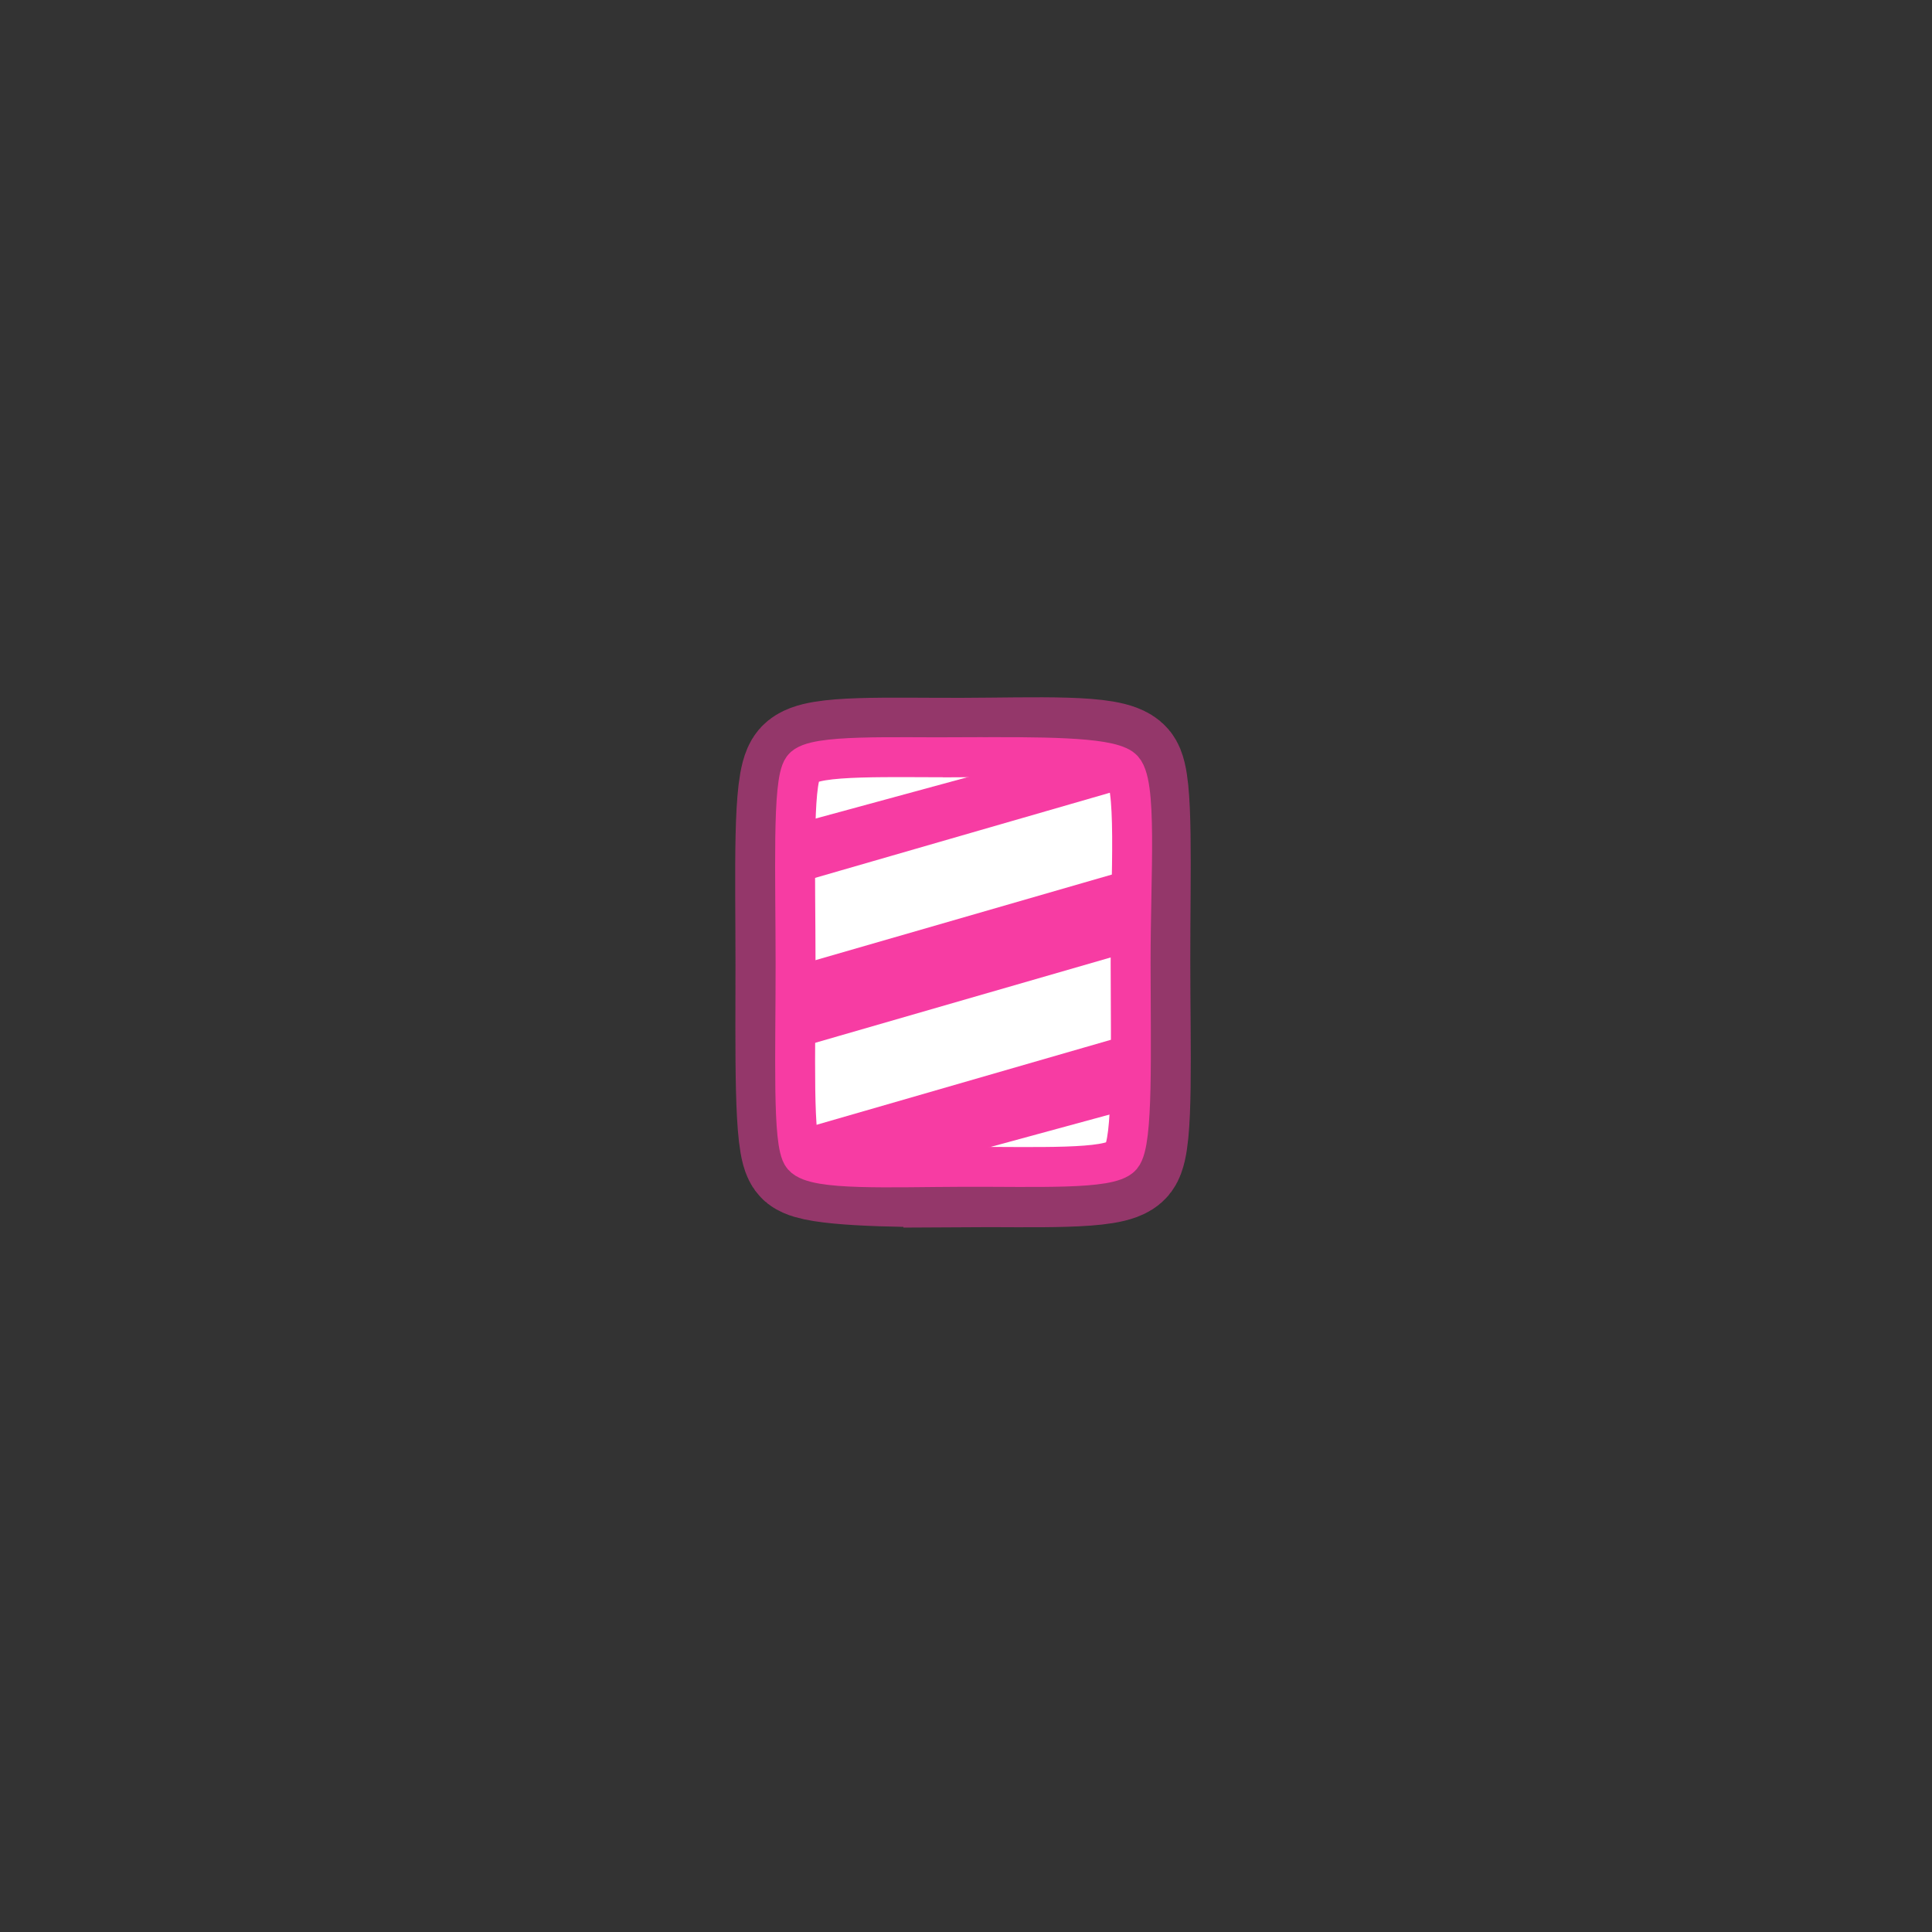 <svg version="1.1" xmlns="http://www.w3.org/2000/svg" xmlns:xlink="http://www.w3.org/1999/xlink" width="121" height="121" viewBox="0,0,121,121"><rect x="0" y="0" width="121" height="121" fill="#333333" stroke="none"/><g transform="translate(-179.5,-119.5)"><g data-paper-data="{&quot;isPaintingLayer&quot;:true}" fill-rule="nonzero" stroke-linecap="butt" stroke-linejoin="miter" stroke-miterlimit="10" stroke-dasharray="" stroke-dashoffset="0" style="mix-blend-mode: normal"><path d="M179.5,240.5v-121h121v121z" data-paper-data="{&quot;index&quot;:null}" fill="none" stroke="none" stroke-width="0"/><path d="M239.831,192.606c-4.93,0.033 -9.232,-0.12 -9.946,-0.683c-0.685,-0.54 -0.569,-6.578 -0.572,-12.207c-0.003,-5.621 -0.172,-11.224 0.572,-12.095c0.729,-0.853 5.296,-0.652 9.888,-0.666c4.633,-0.014 9.293,-0.237 10.064,0.666c0.66,0.773 0.458,6.377 0.46,12.023c0.002,5.668 0.206,11.377 -0.46,12.28c-0.65,0.881 -5.667,0.653 -10.006,0.683z" data-paper-data="{&quot;index&quot;:null}" fill="#ff00ad" stroke-opacity="0.5" stroke="#f73ca3" stroke-width="7.5"/><path d="M239.792,166.927c4.93,-0.033 8.934,-0.021 9.946,0.683c1.015,0.706 0.569,6.578 0.572,12.207c0.003,5.621 0.172,11.224 -0.572,12.095c-0.729,0.853 -5.296,0.652 -9.888,0.666c-4.633,0.014 -9.293,0.237 -10.064,-0.666c-0.66,-0.773 -0.458,-6.377 -0.46,-12.023c-0.002,-5.668 -0.206,-11.377 0.46,-12.28c0.65,-0.881 5.667,-0.653 10.006,-0.683z" data-paper-data="{&quot;index&quot;:null}" fill="#f73ca3" stroke="#ffffff" stroke-width="0"/><path d="M250.706,171.489c0,0.854 -0.746,2.546 -0.746,2.546l-20.439,5.903v-5.16l20.439,-5.903c0,0 0.746,1.748 0.746,2.614z" data-paper-data="{&quot;index&quot;:null}" fill="#ffffff" stroke="#000000" stroke-width="0"/><path d="M249.959,184.366l-20.439,5.903v-5.16l20.439,-5.903z" data-paper-data="{&quot;index&quot;:null}" fill="#ffffff" stroke="#000000" stroke-width="0"/><path d="M250.527,188.885l-1.285,3.113c0,0 -1.417,1.1 -2.522,1.086c-1.784,-0.024 -7.156,-1.215 -7.156,-1.215z" data-paper-data="{&quot;index&quot;:null}" fill="#ffffff" stroke="#000000" stroke-width="0"/><path d="M229.294,171.115l1.285,-3.113c0,0 1.417,-1.1 2.522,-1.086c1.784,0.024 7.156,1.215 7.156,1.215z" data-paper-data="{&quot;index&quot;:null}" fill="#ffffff" stroke="#000000" stroke-width="0"/><path d="M239.792,166.927c4.93,-0.033 8.934,-0.021 9.946,0.683c1.015,0.706 0.569,6.578 0.572,12.207c0.003,5.621 0.172,11.224 -0.572,12.095c-0.729,0.853 -5.296,0.652 -9.888,0.666c-4.633,0.014 -9.293,0.237 -10.064,-0.666c-0.66,-0.773 -0.458,-6.377 -0.46,-12.023c-0.002,-5.668 -0.206,-11.377 0.46,-12.28c0.65,-0.881 5.667,-0.653 10.006,-0.683z" data-paper-data="{&quot;index&quot;:null}" fill="none" stroke="#f73ca3" stroke-width="2.5"/></g></g></svg>